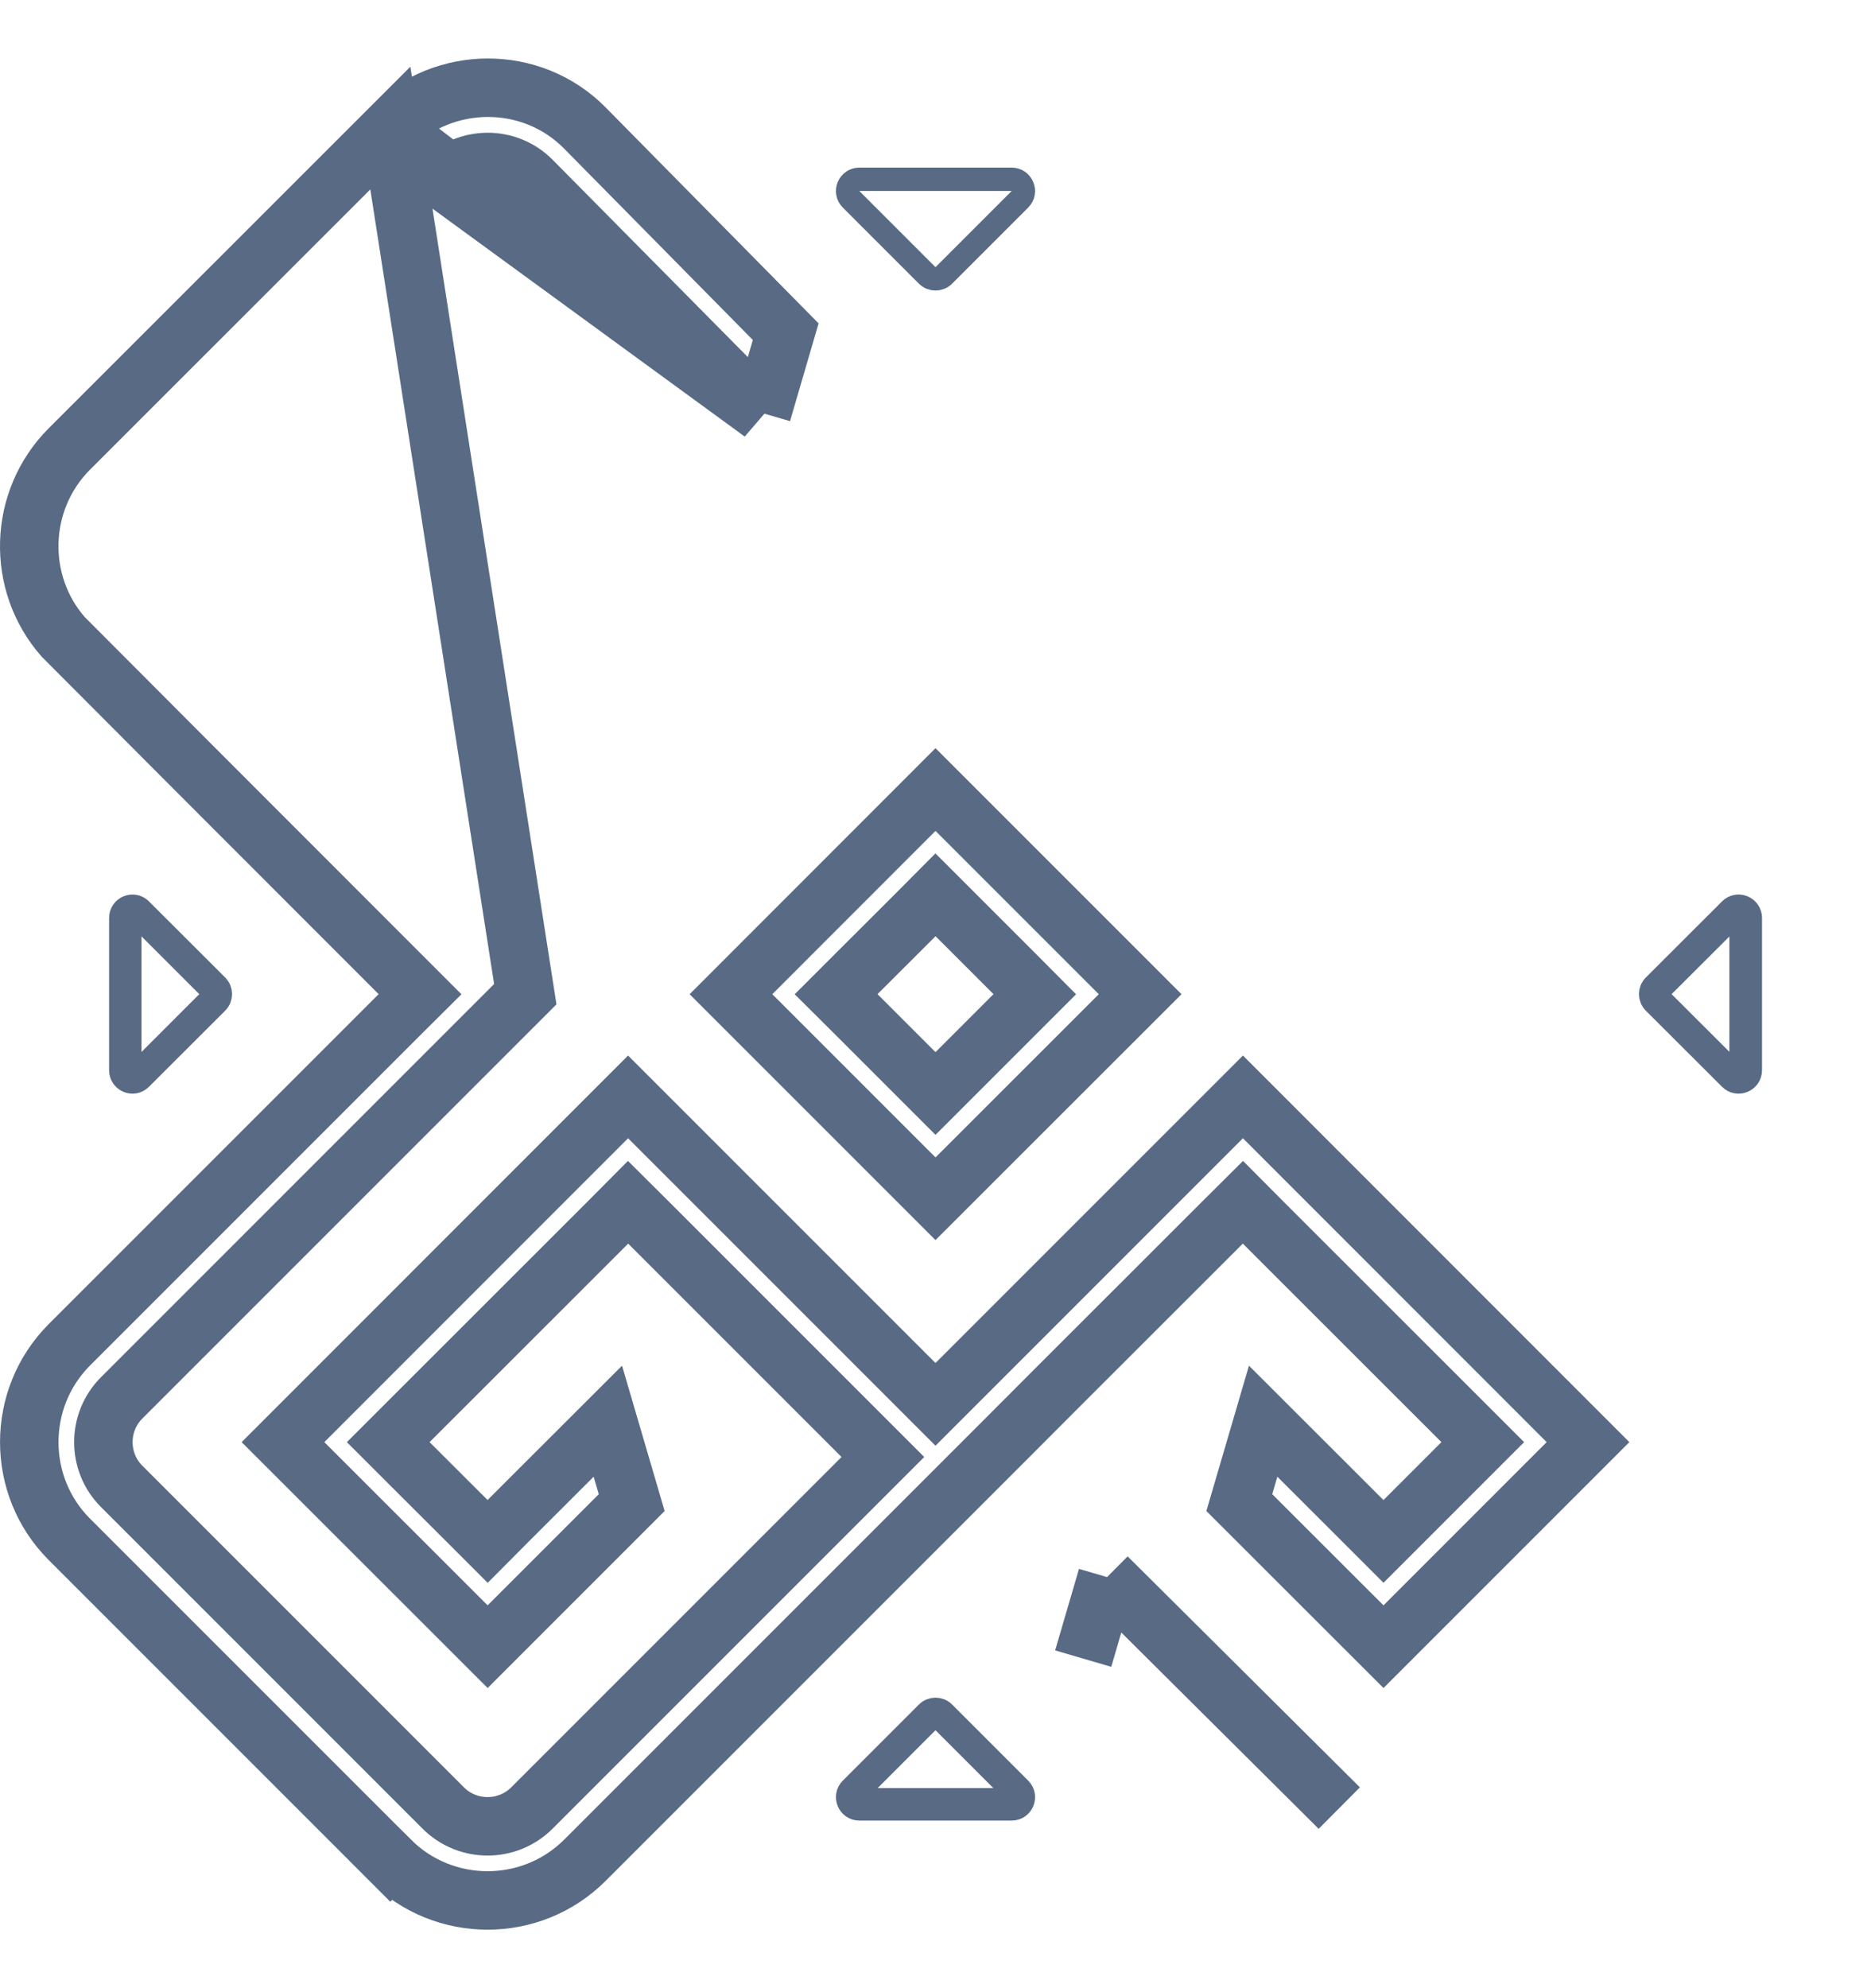 <svg width="16" height="17" viewBox="0 0 16 17" fill="none" xmlns="http://www.w3.org/2000/svg">
<path d="M3.338 1.095C3.338 1.095 3.338 1.095 3.338 1.095L0.593 3.839C0.593 3.839 0.593 3.839 0.593 3.839C0.154 4.279 0.136 4.986 0.541 5.446L1.669 6.577L1.669 6.577L3.415 8.324L3.592 8.501L3.415 8.677L0.593 11.499C0.593 11.499 0.593 11.499 0.593 11.499C0.136 11.957 0.136 12.705 0.593 13.162C0.593 13.162 0.593 13.162 0.593 13.162L3.338 15.907L3.161 16.084L3.338 15.907C3.796 16.364 4.543 16.364 5.001 15.907C5.001 15.907 5.001 15.907 5.001 15.907L6.762 14.146L6.762 14.146L7.823 13.085L7.823 13.085L8.627 12.281L8.627 12.281L9.043 11.864L9.043 11.864L10.452 10.456L10.629 10.28L10.805 10.457L12.503 12.154L12.68 12.331L12.503 12.508L12.008 13.003L11.831 13.18L11.654 13.003L10.802 12.152L10.598 12.848L11.831 14.08L13.58 12.331L10.629 9.379L8.177 11.831L8 12.008L7.823 11.831L5.371 9.379L2.42 12.331L4.17 14.08L5.402 12.848L5.198 12.152L4.346 13.003L4.17 13.18L3.993 13.003L3.497 12.508L3.32 12.331L3.497 12.154L5.195 10.457L5.371 10.28L5.548 10.456L7.373 12.281L7.55 12.458L7.373 12.635L4.548 15.46C4.548 15.46 4.548 15.46 4.548 15.46C4.339 15.668 4 15.668 3.791 15.46L1.04 12.709L1.04 12.709C0.832 12.501 0.832 12.161 1.04 11.953L1.04 11.953L4.492 8.501L3.338 1.095ZM3.338 1.095C3.797 0.636 4.547 0.635 5 1.093L5 1.093L6.719 2.836L6.516 3.531M3.338 1.095L6.516 3.531M6.516 3.531L4.549 1.543C4.549 1.543 4.549 1.543 4.549 1.543C4.34 1.331 3.999 1.334 3.791 1.542L3.791 1.542L6.516 3.531ZM9.467 13.485L11.453 15.46L11.453 15.46L9.467 13.485ZM9.467 13.485L9.263 14.182L9.467 13.485ZM7.327 8.324L7.15 8.501L7.327 8.677L7.823 9.173L8 9.35L8.177 9.173L8.673 8.677L8.849 8.501L8.673 8.324L8.177 7.828L8 7.651L7.824 7.828L7.327 8.324ZM8 6.751L9.75 8.501L8 10.25L6.251 8.501L8 6.751Z" stroke="#586A84" stroke-width="0.5"/>
<path d="M14.224 8.571C14.185 8.532 14.185 8.469 14.224 8.43L14.719 7.936C14.781 7.873 14.889 7.917 14.889 8.006V8.994C14.889 9.084 14.781 9.128 14.719 9.065L14.224 8.571Z" stroke="#586A84" stroke-width="0.2"/>
<path d="M7.929 14.724C7.968 14.685 8.031 14.685 8.071 14.724L8.565 15.218C8.628 15.281 8.583 15.389 8.494 15.389H7.506C7.417 15.389 7.372 15.281 7.435 15.218L7.929 14.724Z" stroke="#586A84" stroke-width="0.2"/>
<path d="M1.775 8.43C1.814 8.469 1.814 8.532 1.775 8.571L1.281 9.065C1.218 9.128 1.11 9.084 1.11 8.994V8.006C1.11 7.917 1.218 7.873 1.281 7.936L1.775 8.43Z" stroke="#586A84" stroke-width="0.2"/>
<path d="M7.929 14.645C7.969 14.606 8.032 14.606 8.071 14.645L8.722 15.296C8.785 15.359 8.741 15.467 8.651 15.467H7.349C7.26 15.467 7.215 15.359 7.278 15.296L7.929 14.645ZM14.145 8.571C14.106 8.532 14.106 8.468 14.145 8.429L14.797 7.778C14.86 7.715 14.968 7.76 14.968 7.849V9.151C14.968 9.24 14.86 9.285 14.797 9.222L14.145 8.571ZM8.071 2.355C8.032 2.394 7.968 2.394 7.929 2.355L7.278 1.704C7.215 1.641 7.26 1.533 7.349 1.533H8.651C8.74 1.533 8.785 1.641 8.722 1.704L8.071 2.355ZM1.855 8.429C1.894 8.468 1.894 8.532 1.855 8.571L1.203 9.222C1.14 9.285 1.033 9.24 1.033 9.151V7.849C1.033 7.76 1.14 7.715 1.203 7.778L1.855 8.429Z" stroke="#586A84" stroke-width="0.2"/>
</svg>
